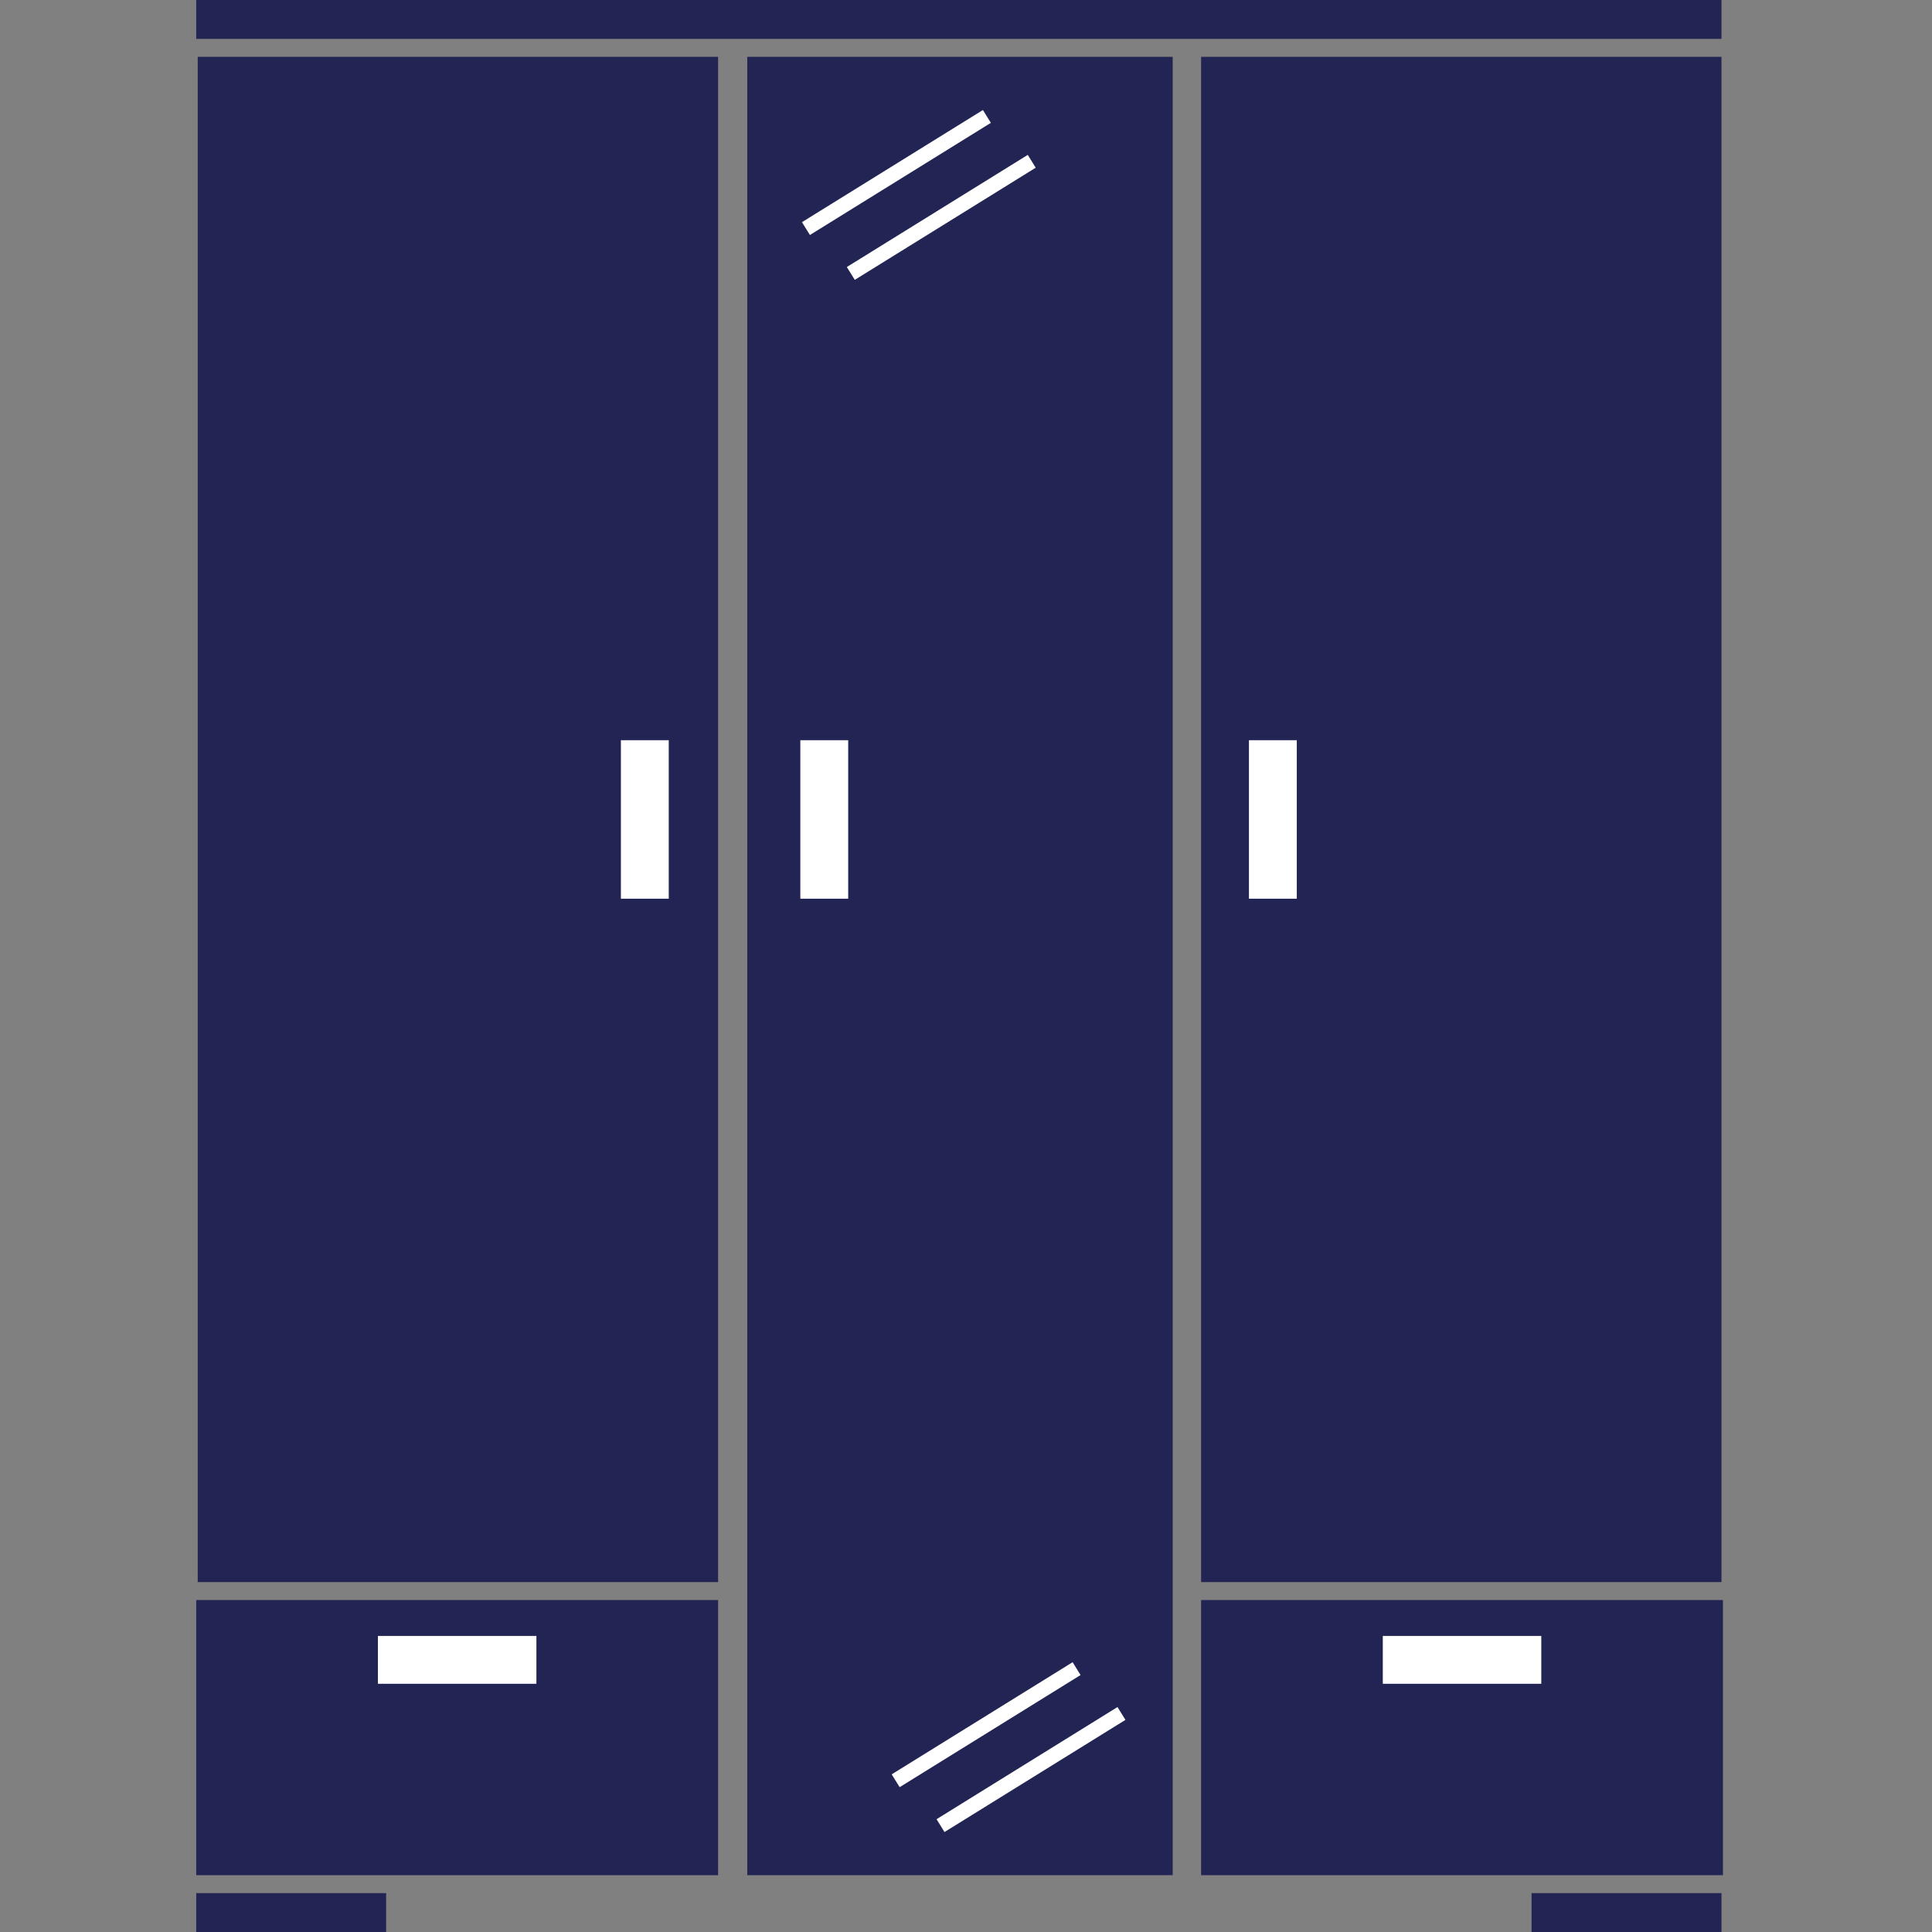 <?xml version="1.0" encoding="utf-8"?>
<!-- Generator: Adobe Illustrator 15.0.0, SVG Export Plug-In . SVG Version: 6.00 Build 0)  -->
<!DOCTYPE svg PUBLIC "-//W3C//DTD SVG 1.1//EN" "http://www.w3.org/Graphics/SVG/1.1/DTD/svg11.dtd">
<svg version="1.1" id="Calque_1" xmlns="http://www.w3.org/2000/svg" xmlns:xlink="http://www.w3.org/1999/xlink" x="0px" y="0px"
	 width="256px" height="256px" viewBox="0 0 256 256" enable-background="new 0 0 256 256" xml:space="preserve">
<rect x="0" y="0" width="256" height="256" fill="#808080" stroke="none"/>
<g>
	<rect x="159.152" y="7.53" fill="#222454" width="68.953" height="202.105"/>
	<rect x="26.199" y="7.53" fill="#222454" width="68.953" height="202.105"/>
	<rect x="99.016" y="7.53" fill="#222454" width="56.371" height="240.94"/>
	<rect x="26" y="212.014" fill="#222454" width="69.152" height="36.457"/>
	<rect x="26" fill="#222454" width="202.105" height="5.152"/>
	<rect x="26" y="250.848" fill="#222454" width="25.164" height="5.153"/>
	<rect x="202.939" y="250.848" fill="#222454" width="25.166" height="5.153"/>
	<rect x="50.075" y="216.77" fill="#FFFFFF" width="21.002" height="6.34"/>
	<rect x="159.152" y="212.014" fill="#222454" width="69.149" height="36.457"/>
	<rect x="183.227" y="216.77" fill="#FFFFFF" width="21.002" height="6.34"/>
	<rect x="82.272" y="98.081" fill="#FFFFFF" width="6.341" height="21.002"/>
	<rect x="106.049" y="98.081" fill="#FFFFFF" width="6.341" height="21.002"/>
	<rect x="165.491" y="98.081" fill="#FFFFFF" width="6.341" height="21.002"/>
	<line fill="none" stroke="#FFFFFF" stroke-width="2" stroke-miterlimit="10" x1="106.792" y1="30.288" x2="130.768" y2="15.427"/>
	<line fill="none" stroke="#FFFFFF" stroke-width="2" stroke-miterlimit="10" x1="112.737" y1="36.232" x2="136.711" y2="21.372"/>
	<line fill="none" stroke="#FFFFFF" stroke-width="2" stroke-miterlimit="10" x1="118.681" y1="235.96" x2="142.654" y2="221.1"/>
	<line fill="none" stroke="#FFFFFF" stroke-width="2" stroke-miterlimit="10" x1="124.625" y1="241.904" x2="148.6" y2="227.043"/>
</g>
</svg>
